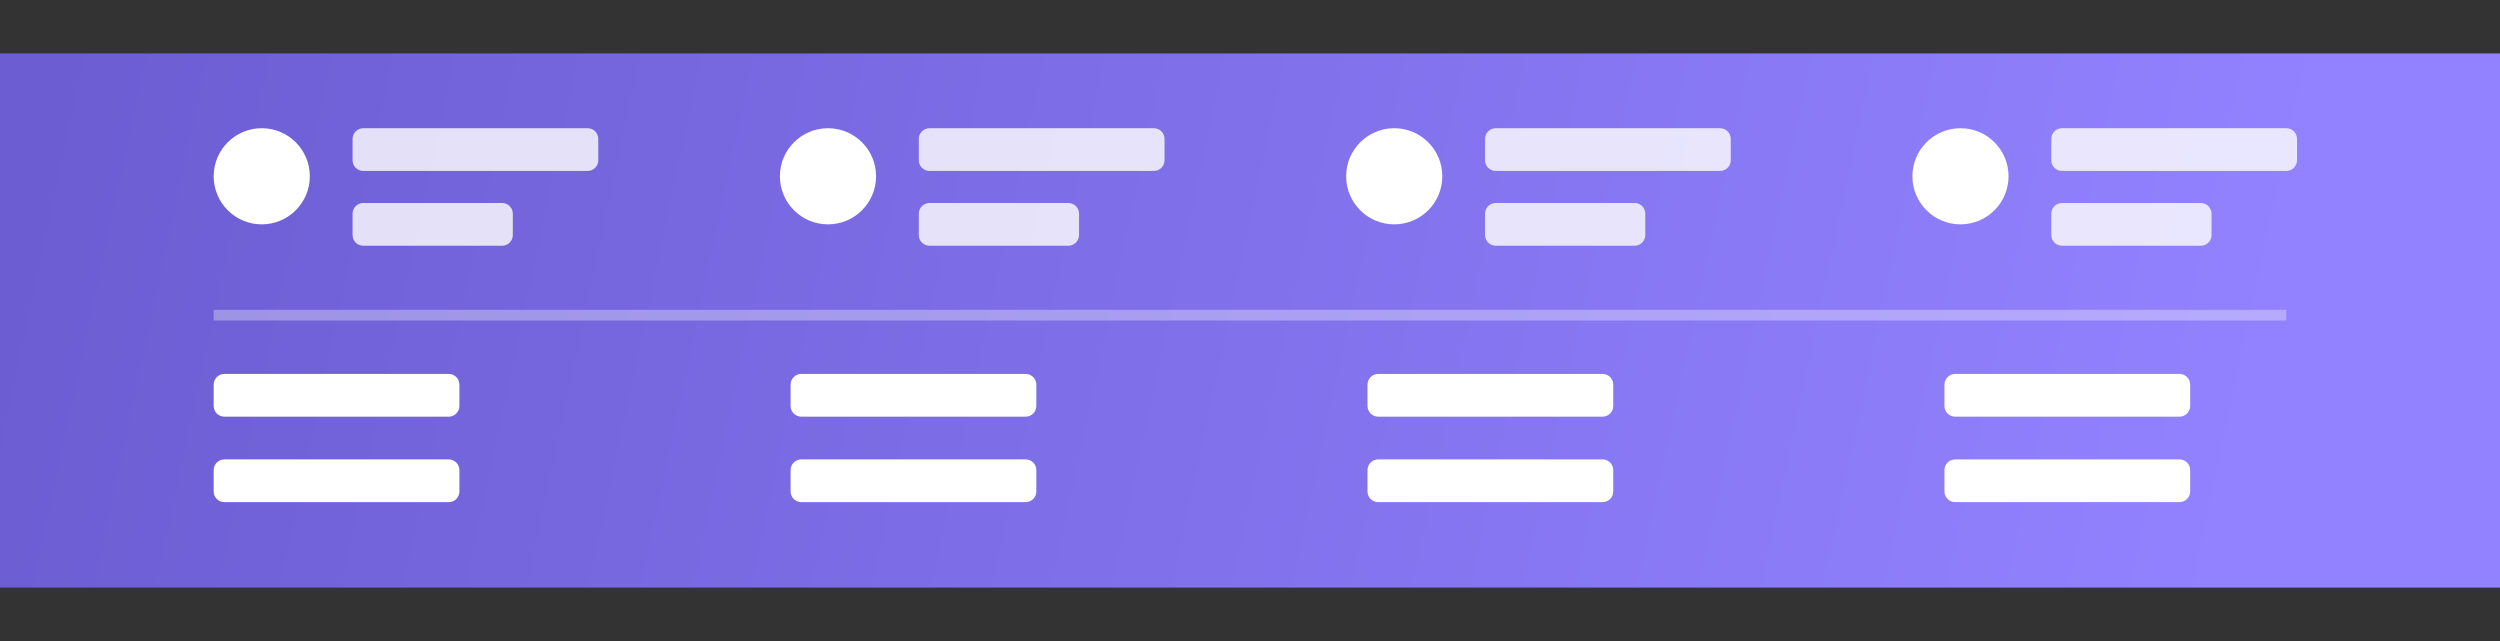 <svg width="234" height="60" viewBox="0 0 234 60" fill="none" xmlns="http://www.w3.org/2000/svg">
<rect x="0" y="0" width="234" height="60" fill="#333333" stroke="none"/>
<path d="M234 5H0V55H234V5Z" fill="black" fill-opacity="0.14"/>
<path d="M234 5H0V55H234V5Z" fill="url(#paint0_linear_948_1801)"/>
<path d="M42 35H21C20.448 35 20 35.448 20 36V38C20 38.552 20.448 39 21 39H42C42.552 39 43 38.552 43 38V36C43 35.448 42.552 35 42 35Z" fill="white"/>
<path d="M42 43H21C20.448 43 20 43.448 20 44V46C20 46.552 20.448 47 21 47H42C42.552 47 43 46.552 43 46V44C43 43.448 42.552 43 42 43Z" fill="white"/>
<path d="M96 35H75C74.448 35 74 35.448 74 36V38C74 38.552 74.448 39 75 39H96C96.552 39 97 38.552 97 38V36C97 35.448 96.552 35 96 35Z" fill="white"/>
<path d="M96 43H75C74.448 43 74 43.448 74 44V46C74 46.552 74.448 47 75 47H96C96.552 47 97 46.552 97 46V44C97 43.448 96.552 43 96 43Z" fill="white"/>
<path d="M150 35H129C128.448 35 128 35.448 128 36V38C128 38.552 128.448 39 129 39H150C150.552 39 151 38.552 151 38V36C151 35.448 150.552 35 150 35Z" fill="white"/>
<path d="M150 43H129C128.448 43 128 43.448 128 44V46C128 46.552 128.448 47 129 47H150C150.552 47 151 46.552 151 46V44C151 43.448 150.552 43 150 43Z" fill="white"/>
<path d="M204 35H183C182.448 35 182 35.448 182 36V38C182 38.552 182.448 39 183 39H204C204.552 39 205 38.552 205 38V36C205 35.448 204.552 35 204 35Z" fill="white"/>
<path d="M204 43H183C182.448 43 182 43.448 182 44V46C182 46.552 182.448 47 183 47H204C204.552 47 205 46.552 205 46V44C205 43.448 204.552 43 204 43Z" fill="white"/>
<path opacity="0.324" d="M214 29H20V30H214V29Z" fill="white"/>
<g opacity="0.804">
<path d="M55 12H34C33.448 12 33 12.448 33 13V15C33 15.552 33.448 16 34 16H55C55.552 16 56 15.552 56 15V13C56 12.448 55.552 12 55 12Z" fill="white"/>
</g>
<g opacity="0.804">
<path d="M47 19H34C33.448 19 33 19.448 33 20V22C33 22.552 33.448 23 34 23H47C47.552 23 48 22.552 48 22V20C48 19.448 47.552 19 47 19Z" fill="white"/>
</g>
<path d="M29 16.5C29 14.015 26.985 12 24.5 12C22.015 12 20 14.015 20 16.5C20 18.985 22.015 21 24.5 21C26.985 21 29 18.985 29 16.5Z" fill="white"/>
<g opacity="0.804">
<path d="M108 12H87C86.448 12 86 12.448 86 13V15C86 15.552 86.448 16 87 16H108C108.552 16 109 15.552 109 15V13C109 12.448 108.552 12 108 12Z" fill="white"/>
</g>
<g opacity="0.804">
<path d="M100 19H87C86.448 19 86 19.448 86 20V22C86 22.552 86.448 23 87 23H100C100.552 23 101 22.552 101 22V20C101 19.448 100.552 19 100 19Z" fill="white"/>
</g>
<path d="M82 16.5C82 14.015 79.985 12 77.5 12C75.015 12 73 14.015 73 16.5C73 18.985 75.015 21 77.5 21C79.985 21 82 18.985 82 16.5Z" fill="white"/>
<g opacity="0.804">
<path d="M161 12H140C139.448 12 139 12.448 139 13V15C139 15.552 139.448 16 140 16H161C161.552 16 162 15.552 162 15V13C162 12.448 161.552 12 161 12Z" fill="white"/>
</g>
<g opacity="0.804">
<path d="M153 19H140C139.448 19 139 19.448 139 20V22C139 22.552 139.448 23 140 23H153C153.552 23 154 22.552 154 22V20C154 19.448 153.552 19 153 19Z" fill="white"/>
</g>
<path d="M135 16.5C135 14.015 132.985 12 130.5 12C128.015 12 126 14.015 126 16.5C126 18.985 128.015 21 130.5 21C132.985 21 135 18.985 135 16.5Z" fill="white"/>
<g opacity="0.804">
<path d="M214 12H193C192.448 12 192 12.448 192 13V15C192 15.552 192.448 16 193 16H214C214.552 16 215 15.552 215 15V13C215 12.448 214.552 12 214 12Z" fill="white"/>
</g>
<g opacity="0.804">
<path d="M206 19H193C192.448 19 192 19.448 192 20V22C192 22.552 192.448 23 193 23H206C206.552 23 207 22.552 207 22V20C207 19.448 206.552 19 206 19Z" fill="white"/>
</g>
<path d="M188 16.5C188 14.015 185.985 12 183.5 12C181.015 12 179 14.015 179 16.5C179 18.985 181.015 21 183.5 21C185.985 21 188 18.985 188 16.5Z" fill="white"/>
<defs>
<linearGradient id="paint0_linear_948_1801" x1="-2.46036e-07" y1="28.858" x2="224.248" y2="76.778" gradientUnits="userSpaceOnUse">
<stop stop-color="#6C5DD3"/>
<stop offset="0.911" stop-color="#9282FF"/>
</linearGradient>
</defs>
</svg>
